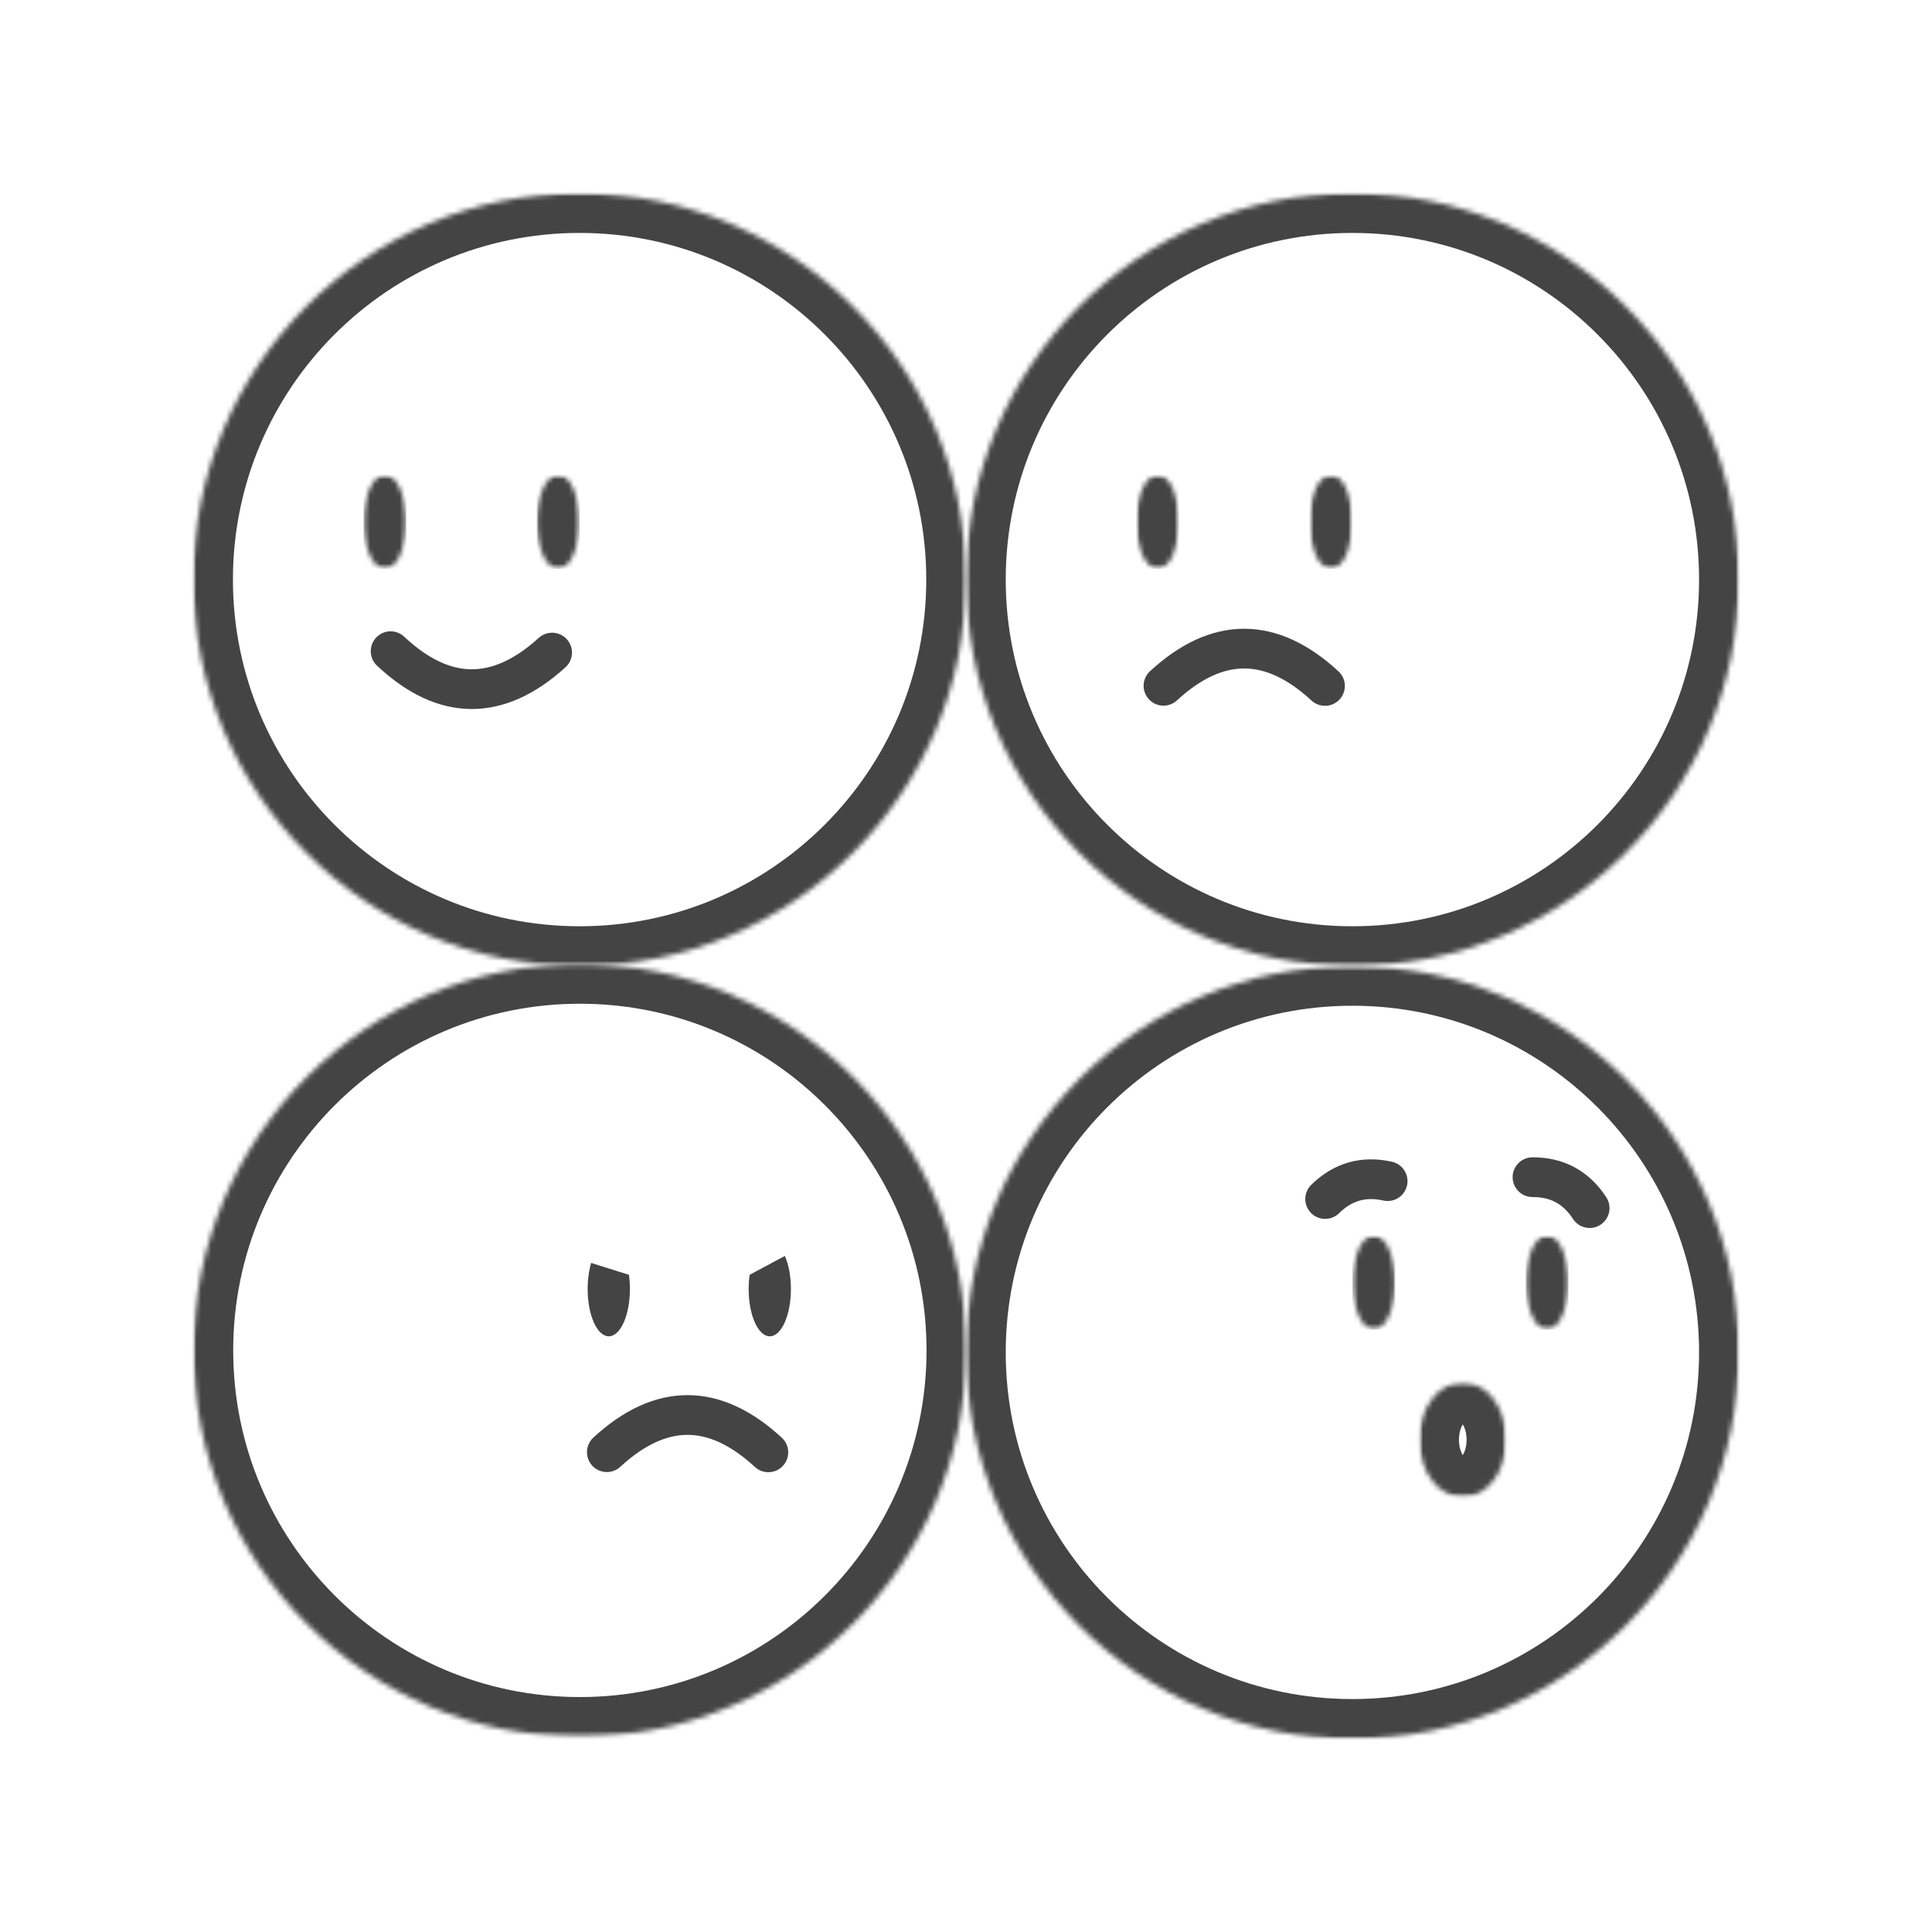 <svg width="389" height="389" viewBox="0 0 389 389" fill="none" xmlns="http://www.w3.org/2000/svg">
<mask id="mask0_985_612" style="mask-type:luminance" maskUnits="userSpaceOnUse" x="38" y="38" width="157" height="157">
<path d="M38.9 38.9H194.5V194.5H38.9V38.9Z" fill="white"/>
</mask>
<g mask="url(#mask0_985_612)">
<mask id="mask1_985_612" style="mask-type:luminance" maskUnits="userSpaceOnUse" x="38" y="38" width="157" height="157">
<path d="M116.7 38.9C73.733 38.9 38.9 73.734 38.9 116.7C38.9 159.667 73.733 194.5 116.7 194.5C159.667 194.5 194.5 159.667 194.5 116.7C194.5 73.734 159.667 38.9 116.7 38.9Z" fill="white"/>
</mask>
<g mask="url(#mask1_985_612)">
<path d="M116.7 38.9C73.733 38.9 38.9 73.734 38.9 116.7C38.9 159.667 73.733 194.5 116.7 194.5C159.667 194.5 194.5 159.667 194.5 116.7C194.5 73.734 159.667 38.9 116.7 38.9Z" stroke="#444444" stroke-width="16"/>
</g>
</g>
<mask id="mask2_985_612" style="mask-type:luminance" maskUnits="userSpaceOnUse" x="194" y="38" width="157" height="157">
<path d="M194.5 38.9H350.1V194.5H194.5V38.9Z" fill="white"/>
</mask>
<g mask="url(#mask2_985_612)">
<mask id="mask3_985_612" style="mask-type:luminance" maskUnits="userSpaceOnUse" x="194" y="38" width="157" height="157">
<path d="M272.3 38.9C229.333 38.9 194.5 73.734 194.5 116.7C194.5 159.667 229.333 194.5 272.3 194.5C315.267 194.5 350.1 159.667 350.1 116.7C350.1 73.734 315.267 38.9 272.3 38.9Z" fill="white"/>
</mask>
<g mask="url(#mask3_985_612)">
<path d="M272.3 38.9C229.333 38.9 194.5 73.734 194.5 116.7C194.5 159.667 229.333 194.5 272.3 194.5C315.267 194.5 350.1 159.667 350.1 116.7C350.1 73.734 315.267 38.9 272.3 38.9Z" stroke="#444444" stroke-width="16"/>
</g>
</g>
<mask id="mask4_985_612" style="mask-type:luminance" maskUnits="userSpaceOnUse" x="38" y="194" width="157" height="156">
<path d="M38.955 194.095H194.555V349.695H38.955V194.095Z" fill="white"/>
</mask>
<g mask="url(#mask4_985_612)">
<mask id="mask5_985_612" style="mask-type:luminance" maskUnits="userSpaceOnUse" x="38" y="194" width="157" height="156">
<path d="M116.755 194.095C73.788 194.095 38.955 228.928 38.955 271.895C38.955 314.862 73.788 349.695 116.755 349.695C159.722 349.695 194.555 314.862 194.555 271.895C194.555 228.928 159.722 194.095 116.755 194.095Z" fill="white"/>
</mask>
<g mask="url(#mask5_985_612)">
<path d="M116.755 194.095C73.788 194.095 38.955 228.928 38.955 271.895C38.955 314.862 73.788 349.695 116.755 349.695C159.722 349.695 194.555 314.862 194.555 271.895C194.555 228.928 159.722 194.095 116.755 194.095Z" stroke="#444444" stroke-width="16"/>
</g>
</g>
<mask id="mask6_985_612" style="mask-type:luminance" maskUnits="userSpaceOnUse" x="194" y="194" width="157" height="157">
<path d="M194.5 194.5H350.1V350.1H194.5V194.5Z" fill="white"/>
</mask>
<g mask="url(#mask6_985_612)">
<mask id="mask7_985_612" style="mask-type:luminance" maskUnits="userSpaceOnUse" x="194" y="194" width="157" height="157">
<path d="M272.3 194.5C229.333 194.5 194.5 229.333 194.5 272.3C194.5 315.267 229.333 350.1 272.3 350.1C315.267 350.1 350.1 315.267 350.1 272.3C350.1 229.333 315.267 194.5 272.3 194.5Z" fill="white"/>
</mask>
<g mask="url(#mask7_985_612)">
<path d="M272.3 194.5C229.333 194.5 194.5 229.333 194.5 272.3C194.5 315.267 229.333 350.1 272.3 350.1C315.267 350.1 350.1 315.267 350.1 272.3C350.1 229.333 315.267 194.5 272.3 194.5Z" stroke="#444444" stroke-width="16"/>
</g>
</g>
<path d="M111.166 131.395C100.251 141.304 89.412 141.211 78.648 131.115" stroke="#444444" stroke-width="8" stroke-linecap="round"/>
<mask id="mask8_985_612" style="mask-type:luminance" maskUnits="userSpaceOnUse" x="73" y="95" width="9" height="20">
<path d="M73.178 95.598H81.812V114.55H73.178V95.598Z" fill="white"/>
</mask>
<g mask="url(#mask8_985_612)">
<mask id="mask9_985_612" style="mask-type:luminance" maskUnits="userSpaceOnUse" x="73" y="95" width="9" height="20">
<path d="M77.496 95.598C75.111 95.598 73.178 99.84 73.178 105.072C73.178 110.303 75.111 114.545 77.496 114.545C79.879 114.545 81.812 110.303 81.812 105.072C81.812 99.84 79.879 95.598 77.496 95.598Z" fill="white"/>
</mask>
<g mask="url(#mask9_985_612)">
<path d="M73.178 95.598H81.812V114.55H73.178V95.598Z" fill="#444444"/>
</g>
</g>
<mask id="mask10_985_612" style="mask-type:luminance" maskUnits="userSpaceOnUse" x="108" y="95" width="9" height="20">
<path d="M108.068 95.598H116.7V114.55H108.068V95.598Z" fill="white"/>
</mask>
<g mask="url(#mask10_985_612)">
<mask id="mask11_985_612" style="mask-type:luminance" maskUnits="userSpaceOnUse" x="108" y="95" width="9" height="20">
<path d="M112.384 95.598C109.999 95.598 108.068 99.84 108.068 105.072C108.068 110.303 109.999 114.545 112.384 114.545C114.767 114.545 116.7 110.303 116.7 105.072C116.7 99.84 114.767 95.598 112.384 95.598Z" fill="white"/>
</mask>
<g mask="url(#mask11_985_612)">
<path d="M108.068 95.598H116.7V114.55H108.068V95.598Z" fill="#444444"/>
</g>
</g>
<path d="M234.263 138.081C245.103 128.09 255.942 128.101 266.781 138.113" stroke="#444444" stroke-width="8" stroke-linecap="round"/>
<mask id="mask12_985_612" style="mask-type:luminance" maskUnits="userSpaceOnUse" x="228" y="95" width="10" height="20">
<path d="M228.778 95.598H237.412V114.55H228.778V95.598Z" fill="white"/>
</mask>
<g mask="url(#mask12_985_612)">
<mask id="mask13_985_612" style="mask-type:luminance" maskUnits="userSpaceOnUse" x="228" y="95" width="10" height="20">
<path d="M233.096 95.598C230.711 95.598 228.778 99.84 228.778 105.072C228.778 110.303 230.711 114.545 233.096 114.545C235.479 114.545 237.412 110.303 237.412 105.072C237.412 99.84 235.479 95.598 233.096 95.598Z" fill="white"/>
</mask>
<g mask="url(#mask13_985_612)">
<path d="M228.778 95.598H237.412V114.55H228.778V95.598Z" fill="#444444"/>
</g>
</g>
<mask id="mask14_985_612" style="mask-type:luminance" maskUnits="userSpaceOnUse" x="263" y="95" width="10" height="20">
<path d="M263.668 95.598H272.3V114.55H263.668V95.598Z" fill="white"/>
</mask>
<g mask="url(#mask14_985_612)">
<mask id="mask15_985_612" style="mask-type:luminance" maskUnits="userSpaceOnUse" x="263" y="95" width="10" height="20">
<path d="M267.984 95.598C265.599 95.598 263.668 99.84 263.668 105.072C263.668 110.303 265.599 114.545 267.984 114.545C270.367 114.545 272.3 110.303 272.3 105.072C272.3 99.84 270.367 95.598 267.984 95.598Z" fill="white"/>
</mask>
<g mask="url(#mask15_985_612)">
<path d="M263.668 95.598H272.3V114.55H263.668V95.598Z" fill="#444444"/>
</g>
</g>
<path d="M122.183 292.391C133.024 282.398 143.864 282.411 154.703 292.423" stroke="#444444" stroke-width="8" stroke-linecap="round"/>
<mask id="mask16_985_612" style="mask-type:luminance" maskUnits="userSpaceOnUse" x="272" y="248" width="9" height="20">
<path d="M272.3 248.756H280.932V267.708H272.3V248.756Z" fill="white"/>
</mask>
<g mask="url(#mask16_985_612)">
<mask id="mask17_985_612" style="mask-type:luminance" maskUnits="userSpaceOnUse" x="272" y="248" width="9" height="20">
<path d="M276.616 248.756C274.233 248.756 272.3 252.998 272.3 258.23C272.3 263.462 274.233 267.704 276.616 267.704C279.001 267.704 280.932 263.462 280.932 258.23C280.932 252.998 279.001 248.756 276.616 248.756Z" fill="white"/>
</mask>
<g mask="url(#mask17_985_612)">
<path d="M272.3 248.756H280.932V267.708H272.3V248.756Z" fill="#444444"/>
</g>
</g>
<mask id="mask18_985_612" style="mask-type:luminance" maskUnits="userSpaceOnUse" x="307" y="248" width="9" height="20">
<path d="M307.188 248.756H315.822V267.708H307.188V248.756Z" fill="white"/>
</mask>
<g mask="url(#mask18_985_612)">
<mask id="mask19_985_612" style="mask-type:luminance" maskUnits="userSpaceOnUse" x="307" y="248" width="9" height="20">
<path d="M311.504 248.756C309.121 248.756 307.188 252.998 307.188 258.23C307.188 263.462 309.121 267.704 311.504 267.704C313.889 267.704 315.822 263.462 315.822 258.23C315.822 252.998 313.889 248.756 311.504 248.756Z" fill="white"/>
</mask>
<g mask="url(#mask19_985_612)">
<path d="M307.188 248.756H315.822V267.708H307.188V248.756Z" fill="#444444"/>
</g>
</g>
<mask id="mask20_985_612" style="mask-type:luminance" maskUnits="userSpaceOnUse" x="285" y="278" width="19" height="24">
<path d="M285.754 278.309H303.178V301.403H285.754V278.309Z" fill="white"/>
</mask>
<g mask="url(#mask20_985_612)">
<mask id="mask21_985_612" style="mask-type:luminance" maskUnits="userSpaceOnUse" x="285" y="278" width="19" height="24">
<path d="M294.523 278.309C289.68 278.309 285.754 283.494 285.754 289.889C285.754 296.285 289.68 301.469 294.523 301.469C299.367 301.469 303.292 296.285 303.292 289.889C303.292 283.494 299.367 278.309 294.523 278.309Z" fill="white"/>
</mask>
<g mask="url(#mask21_985_612)">
<path d="M294.523 278.309C289.68 278.309 285.754 283.494 285.754 289.889C285.754 296.285 289.68 301.469 294.523 301.469C299.367 301.469 303.292 296.285 303.292 289.889C303.292 283.494 299.367 278.309 294.523 278.309Z" stroke="#444444" stroke-width="16"/>
</g>
</g>
<path d="M266.815 241.418C270.35 237.933 274.541 236.734 279.393 237.819" stroke="#444444" stroke-width="8" stroke-linecap="round"/>
<path d="M308.562 237.02C313.524 237.003 317.36 239.08 320.066 243.248" stroke="#444444" stroke-width="8" stroke-linecap="round"/>
<path d="M158.031 252.874C158.783 254.591 159.247 256.943 159.247 259.536C159.247 264.795 157.342 269.059 154.992 269.059C152.642 269.059 150.737 264.795 150.737 259.536C150.737 258.541 150.807 257.581 150.934 256.679L158.031 252.874Z" fill="#444444"/>
<path d="M126.636 256.681C126.762 257.582 126.83 258.541 126.83 259.536C126.83 264.795 124.925 269.059 122.575 269.059C120.226 269.058 118.321 264.795 118.321 259.536C118.321 257.595 118.582 255.79 119.027 254.284L126.636 256.681Z" fill="#444444"/>
</svg>
